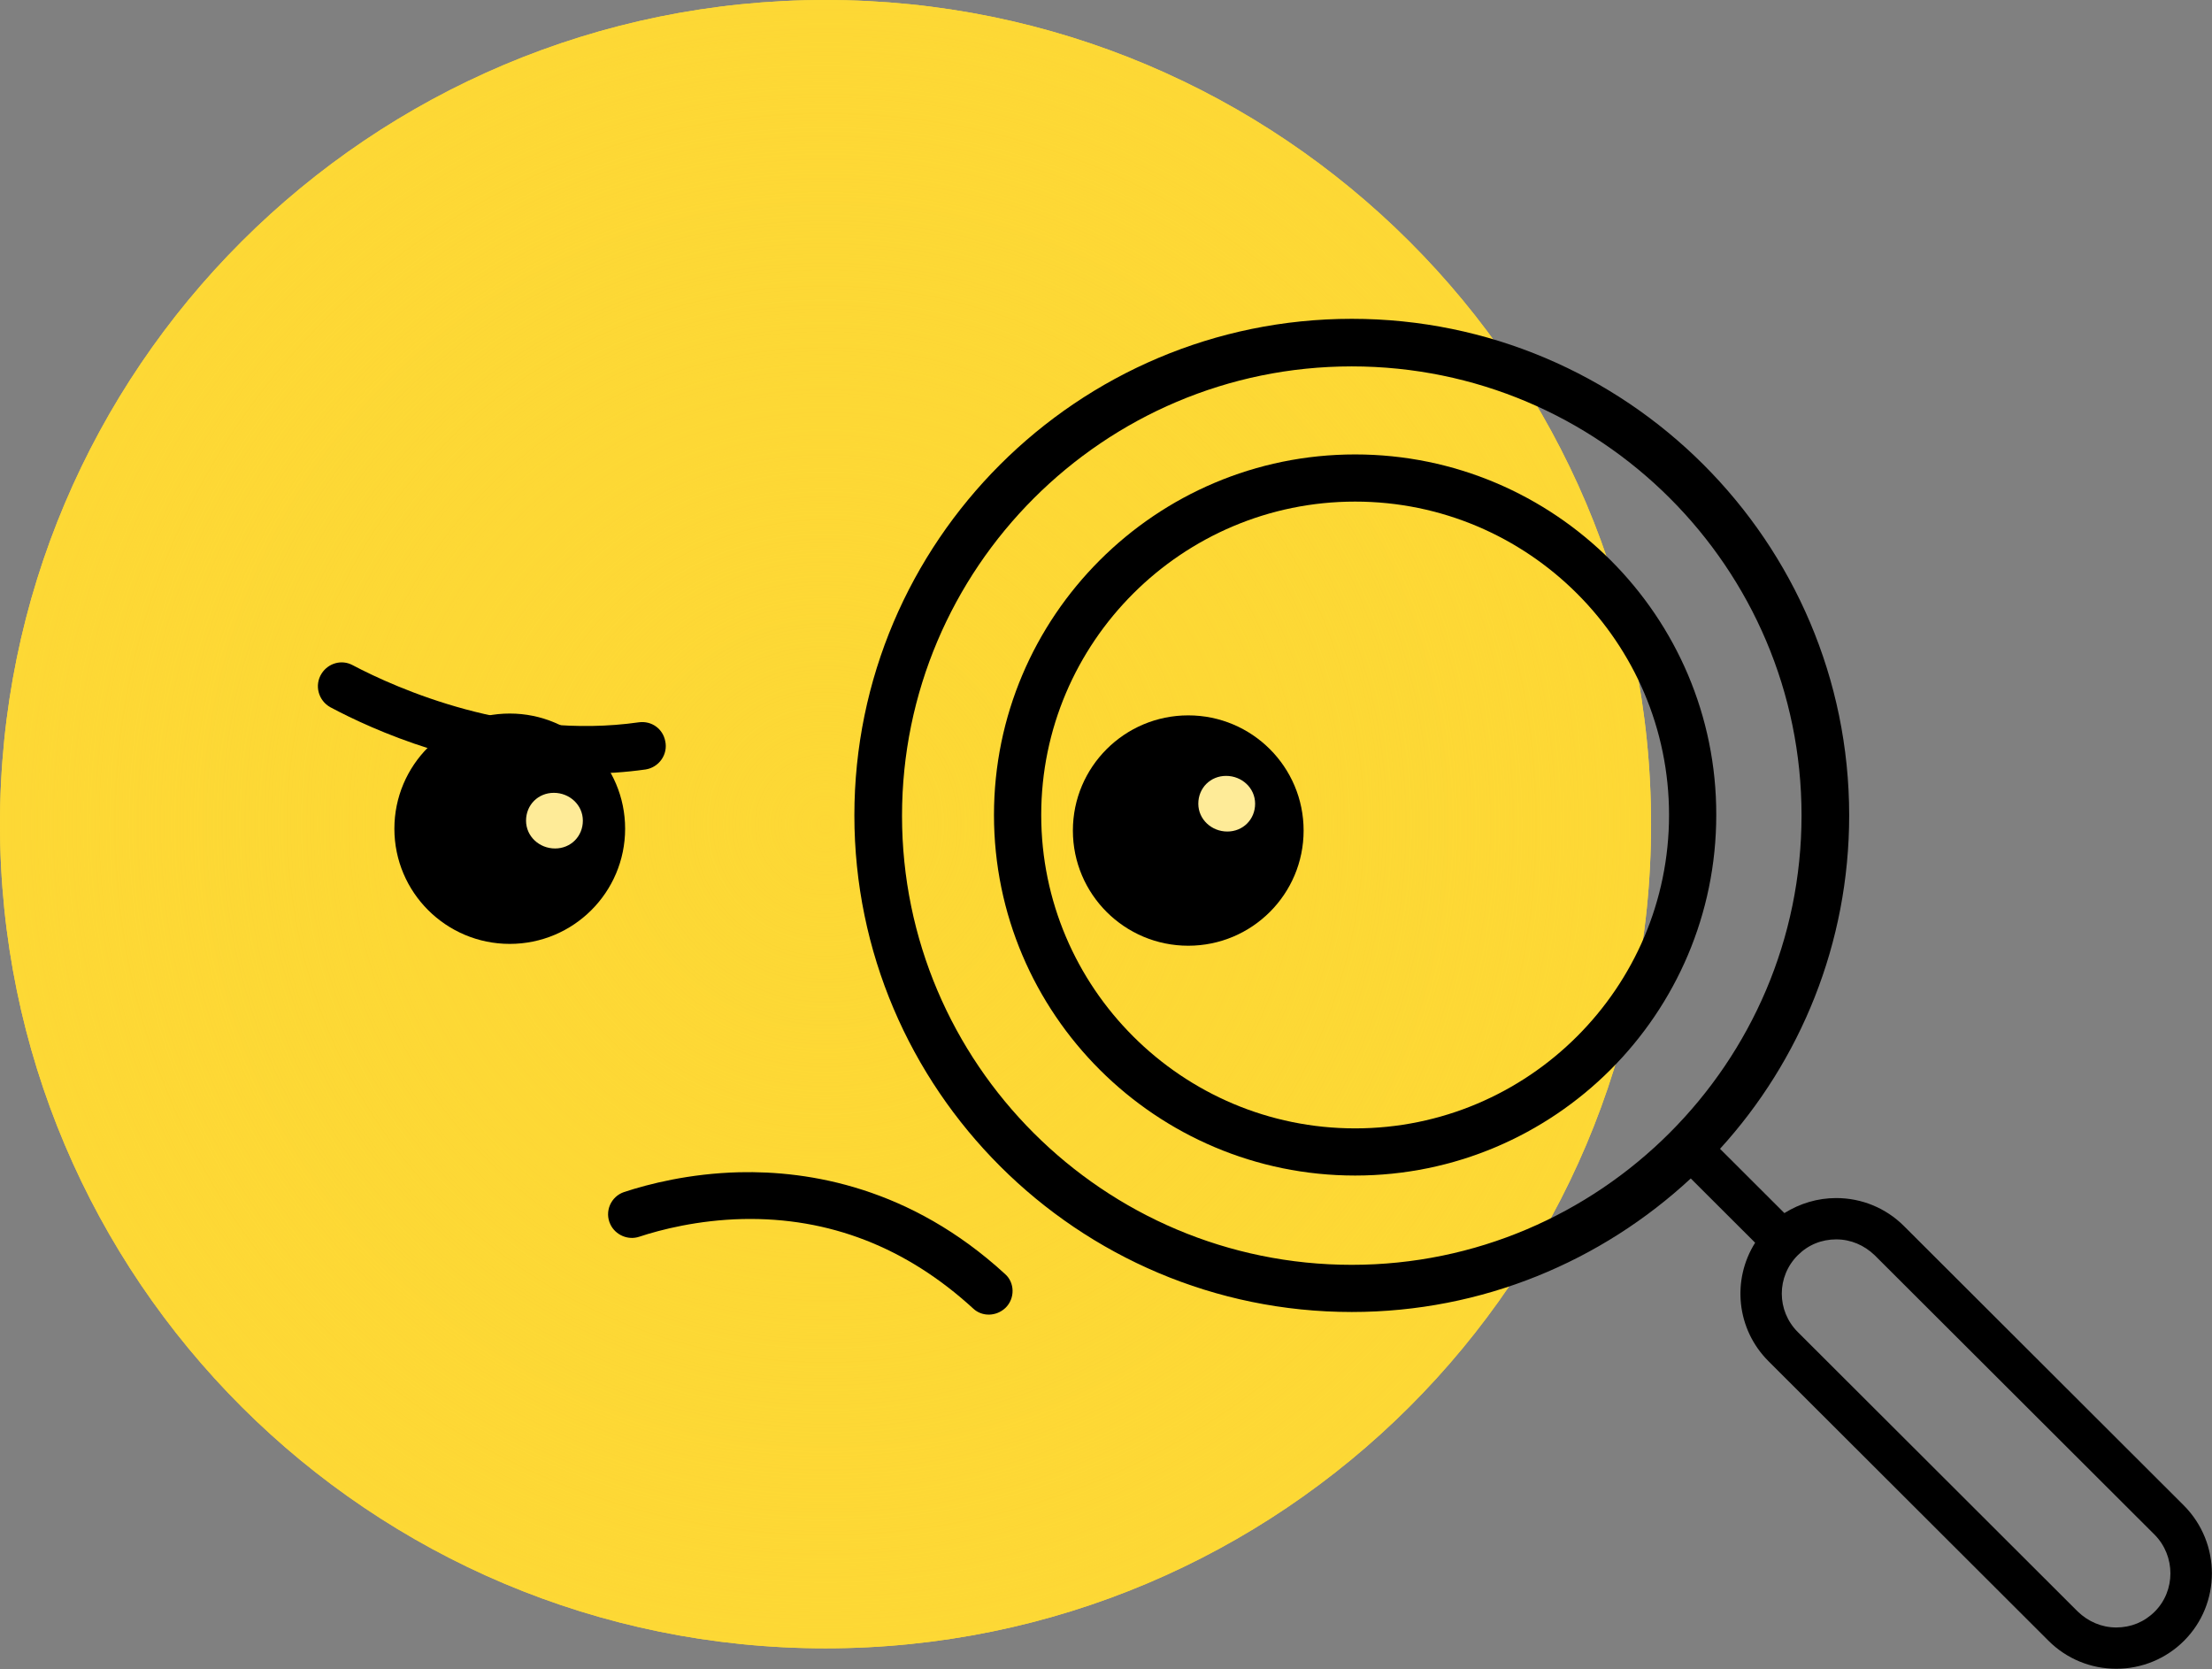 <svg width="167" height="126" viewBox="0 0 167 126" fill="none" xmlns="http://www.w3.org/2000/svg">
<rect x="0" y="0" width="167" height="126" fill="#808080" stroke="none"/>
<path d="M62.325 124.425C96.746 124.425 124.65 96.572 124.65 62.212C124.65 27.854 96.746 0 62.325 0C27.904 0 0 27.854 0 62.212C0 96.572 27.904 124.425 62.325 124.425Z" fill="#FDD835"/>
<path d="M62.325 124.425C96.746 124.425 124.65 96.572 124.65 62.212C124.65 27.854 96.746 0 62.325 0C27.904 0 0 27.854 0 62.212C0 96.572 27.904 124.425 62.325 124.425Z" fill="url(#paint0_radial_31886_9927)"/>
<path d="M38.485 71.25C43.295 71.25 47.195 67.358 47.195 62.556C47.195 57.755 43.295 53.862 38.485 53.862C33.675 53.862 29.775 57.755 29.775 62.556C29.775 67.358 33.675 71.25 38.485 71.25Z" fill="black"/>
<g clip-path="url(#clip0_31886_9927)">
<path d="M44.004 61.947C44.004 63.134 43.091 64.047 41.905 64.047C40.718 64.047 39.715 63.134 39.715 61.947C39.715 60.76 40.627 59.847 41.813 59.847C43 59.847 44.004 60.76 44.004 61.947Z" fill="#FEEB98"/>
</g>
<path d="M89.71 71.388C94.52 71.388 98.419 67.496 98.419 62.694C98.419 57.892 94.52 54 89.71 54C84.9 54 81 57.892 81 62.694C81 67.496 84.9 71.388 89.71 71.388Z" fill="black"/>
<path d="M94.758 60.668C94.758 61.855 93.846 62.768 92.659 62.768C91.473 62.768 90.469 61.855 90.469 60.668C90.469 59.481 91.382 58.568 92.568 58.568C93.754 58.568 94.758 59.481 94.758 60.668Z" fill="#FEEB98"/>
<path d="M44.133 58.398C35.455 58.398 28.134 55.09 24.947 53.389C24.032 52.886 23.716 51.72 24.284 50.838C24.789 50.05 25.799 49.767 26.619 50.208C29.964 51.972 38.737 55.878 48.236 54.523C49.183 54.398 50.035 54.996 50.224 55.941C50.445 56.949 49.751 57.925 48.741 58.083C47.194 58.303 45.648 58.398 44.133 58.398Z" fill="black"/>
<path d="M75.913 98.722C75.223 99.38 74.152 99.408 73.48 98.781C68.435 94.157 62.598 91.875 56.048 92.019C52.674 92.101 49.874 92.822 48.276 93.35C47.406 93.646 46.464 93.219 46.085 92.429C45.615 91.459 46.119 90.31 47.126 89.978C48.966 89.374 52.04 88.583 55.805 88.487C61.092 88.363 68.731 89.613 75.879 96.17C76.613 96.811 76.646 98.01 75.913 98.722Z" fill="black"/>
<path d="M102.308 34.303C87.255 34.303 75.043 46.526 75.043 61.52C75.043 76.545 87.287 88.736 102.308 88.736C117.361 88.736 129.573 76.513 129.573 61.52C129.605 46.526 117.361 34.303 102.308 34.303ZM102.308 85.176C89.243 85.176 78.609 74.561 78.609 61.52C78.609 48.478 89.243 37.863 102.308 37.863C115.373 37.863 126.008 48.478 126.008 61.52C126.008 74.561 115.373 85.176 102.308 85.176Z" fill="black"/>
<path d="M164.886 113.652L143.742 92.547C142.386 91.192 140.555 90.436 138.63 90.436C137.21 90.436 135.885 90.846 134.717 91.57L129.857 86.719C135.916 80.073 139.608 71.221 139.608 61.551C139.608 40.887 122.757 24.066 102.056 24.066C81.354 24.066 64.503 40.887 64.503 61.551C64.503 82.215 81.354 99.036 102.056 99.036C111.933 99.036 120.927 95.193 127.648 88.956L132.508 93.807C130.741 96.61 131.088 100.327 133.518 102.753L154.661 123.858C156.018 125.212 157.848 125.968 159.773 125.968C161.698 125.968 163.529 125.212 164.886 123.858C167.694 121.054 167.694 116.487 164.886 113.652ZM102.056 95.476C83.311 95.476 68.1 80.262 68.1 61.582C68.1 42.903 83.311 27.657 102.056 27.657C120.8 27.657 136.011 42.871 136.011 61.551C136.011 80.23 120.769 95.476 102.056 95.476ZM162.677 121.653C161.888 122.44 160.878 122.85 159.773 122.85C158.669 122.85 157.659 122.409 156.87 121.653L135.727 100.548C134.118 98.941 134.118 96.358 135.727 94.752C136.516 93.964 137.526 93.555 138.63 93.555C139.735 93.555 140.745 93.996 141.533 94.752L162.677 115.857C164.255 117.463 164.255 120.078 162.677 121.653Z" fill="black"/>
<defs>
<radialGradient id="paint0_radial_31886_9927" cx="0" cy="0" r="1" gradientUnits="userSpaceOnUse" gradientTransform="translate(62.325 62.212) scale(62.325 62.212)">
<stop stop-color="#FDD835" stop-opacity="0"/>
<stop offset="0.861" stop-color="#FDD835" stop-opacity="0.861"/>
<stop offset="1" stop-color="#FDD835"/>
</radialGradient>
<clipPath id="clip0_31886_9927">
<rect width="4.289" height="4.291" fill="white" transform="translate(39.715 59.847)"/>
</clipPath>
</defs>
</svg>
